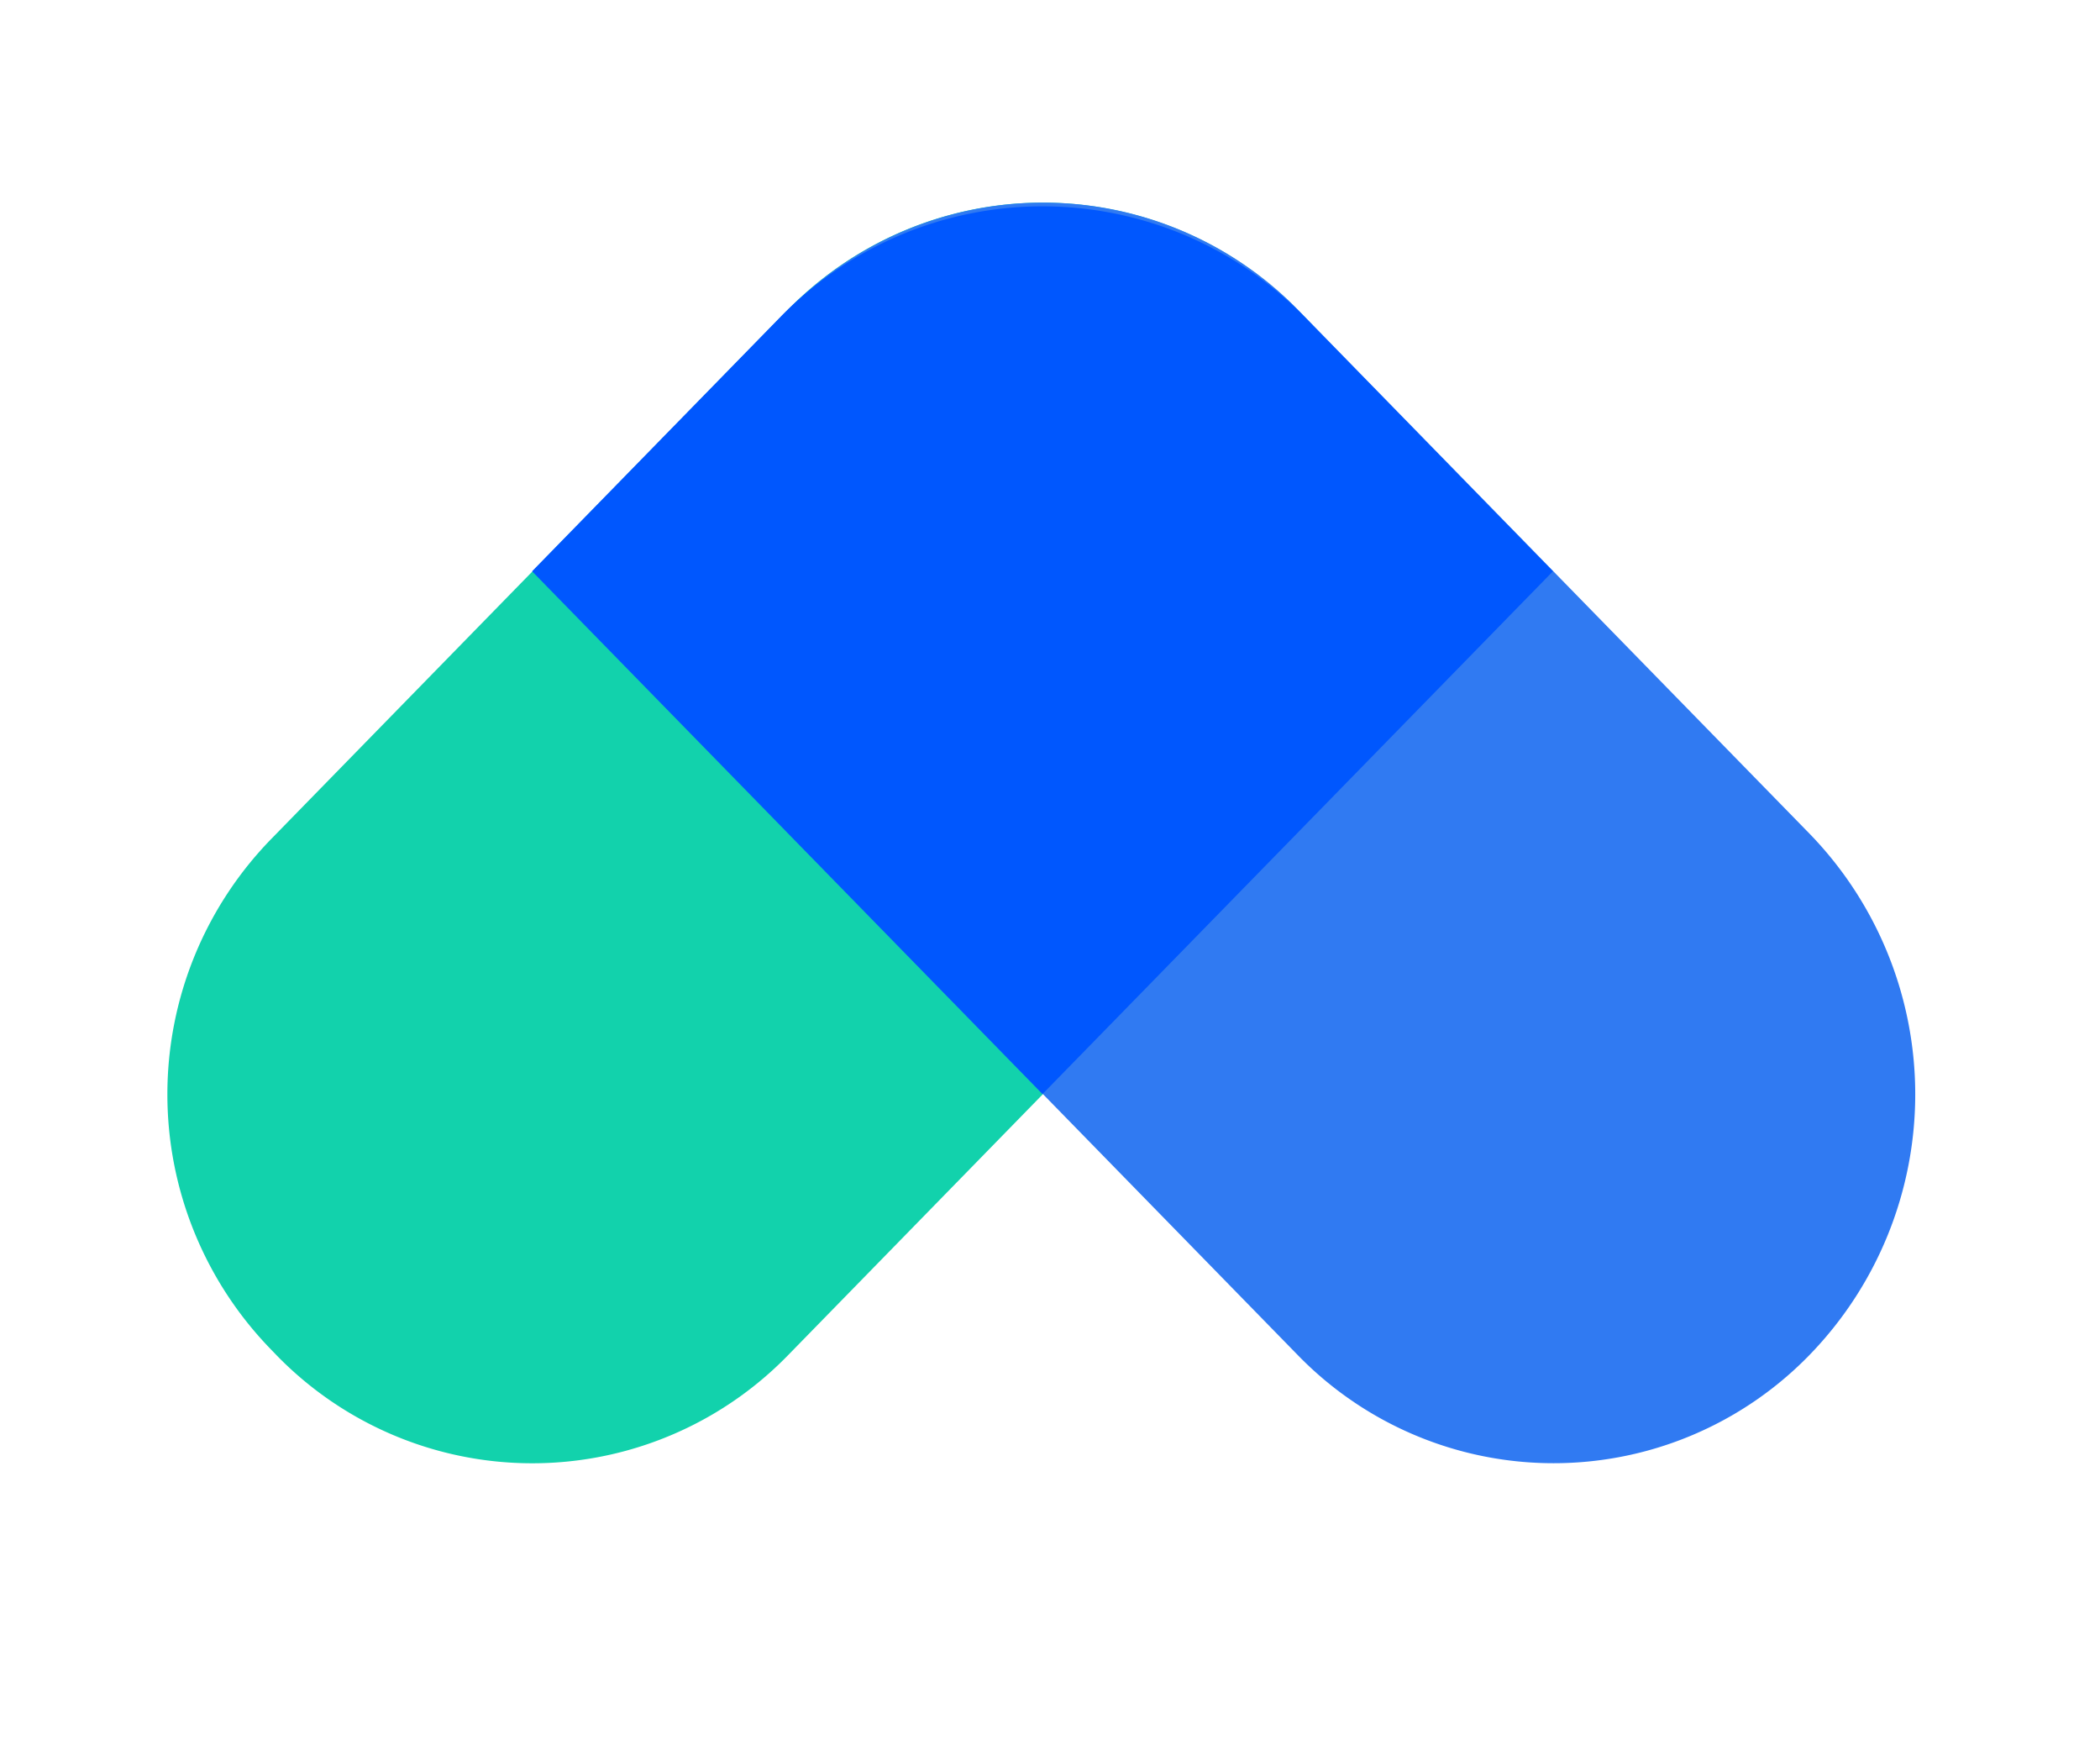 <svg width="30" height="25" xmlns="http://www.w3.org/2000/svg">
  <path
    d="M3.878 11.98l7.372-7.55a5.096 5.096 0 017.292 0l.08.083a5.226 5.226 0 010 7.302l-7.372 7.55a5.096 5.096 0 01-7.292 0l-.08-.083a5.226 5.226 0 010-7.302z"
    fill="#12D2AC"></path>
  <path
    d="M18.548 4.43l7.292 7.467a5.344 5.344 0 010 7.467 5.096 5.096 0 01-7.292 0l-7.292-7.467a5.344 5.344 0 010-7.467 5.096 5.096 0 017.292 0z"
    fill="#307AF2"></path>
  <path
    d="M18.632 4.522l3.553 3.638-7.292 7.467L7.601 8.16l3.553-3.638a5.226 5.226 0 017.478 0z"
    fill="#0057FE"></path>
</svg>
